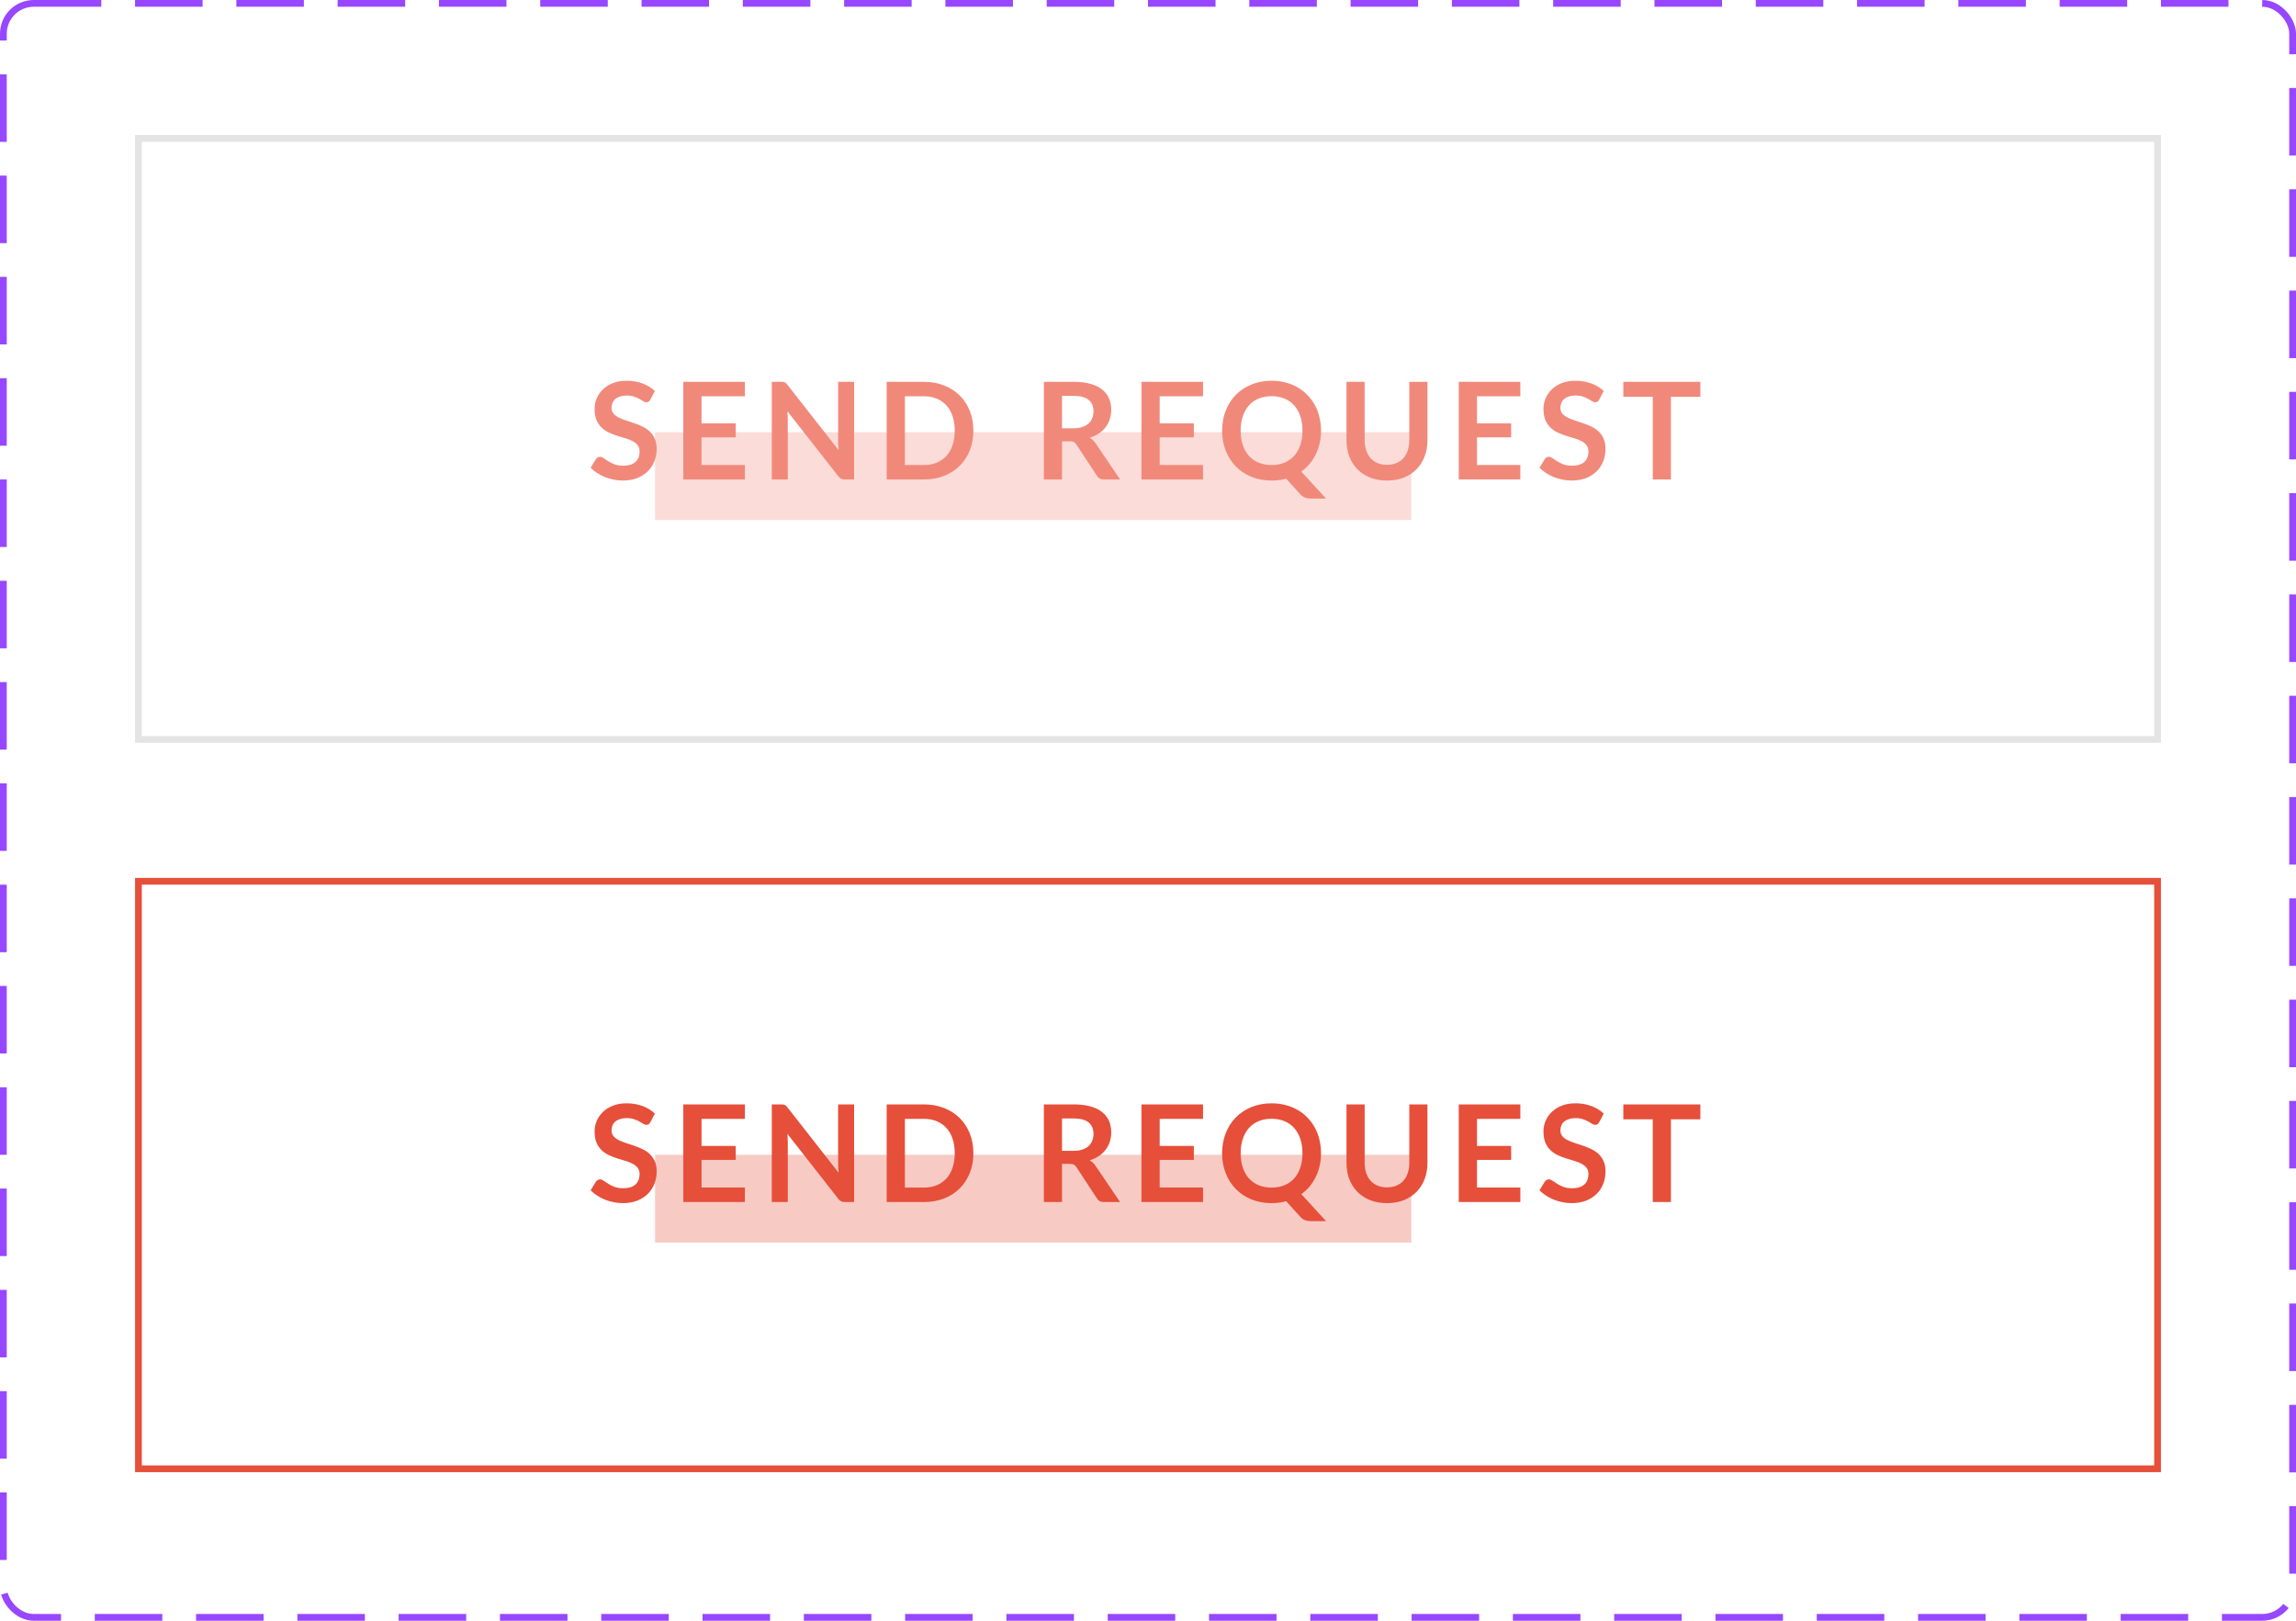 <svg width="340" height="240" viewBox="0 0 340 240" fill="none" xmlns="http://www.w3.org/2000/svg">
<rect opacity="0.3" x="97" y="171" width="112" height="13" fill="#E64F3A"/>
<path d="M96.31 166.17C96.23 166.31 96.143 166.413 96.05 166.48C95.963 166.54 95.853 166.57 95.72 166.57C95.58 166.57 95.427 166.52 95.26 166.42C95.1 166.313 94.907 166.197 94.68 166.07C94.453 165.943 94.187 165.83 93.88 165.73C93.58 165.623 93.223 165.57 92.81 165.57C92.437 165.57 92.11 165.617 91.83 165.71C91.55 165.797 91.313 165.92 91.12 166.08C90.933 166.24 90.793 166.433 90.7 166.66C90.607 166.88 90.56 167.123 90.56 167.39C90.56 167.73 90.653 168.013 90.84 168.24C91.033 168.467 91.287 168.66 91.6 168.82C91.913 168.98 92.27 169.123 92.67 169.25C93.07 169.377 93.48 169.513 93.9 169.66C94.32 169.8 94.73 169.967 95.13 170.16C95.53 170.347 95.887 170.587 96.2 170.88C96.513 171.167 96.763 171.52 96.95 171.94C97.143 172.36 97.24 172.87 97.24 173.47C97.24 174.123 97.127 174.737 96.9 175.31C96.68 175.877 96.353 176.373 95.92 176.8C95.493 177.22 94.97 177.553 94.35 177.8C93.73 178.04 93.02 178.16 92.22 178.16C91.76 178.16 91.307 178.113 90.86 178.02C90.413 177.933 89.983 177.807 89.57 177.64C89.163 177.473 88.78 177.273 88.42 177.04C88.06 176.807 87.74 176.547 87.46 176.26L88.25 174.97C88.317 174.877 88.403 174.8 88.51 174.74C88.617 174.673 88.73 174.64 88.85 174.64C89.017 174.64 89.197 174.71 89.39 174.85C89.583 174.983 89.813 175.133 90.08 175.3C90.347 175.467 90.657 175.62 91.01 175.76C91.37 175.893 91.8 175.96 92.3 175.96C93.067 175.96 93.66 175.78 94.08 175.42C94.5 175.053 94.71 174.53 94.71 173.85C94.71 173.47 94.613 173.16 94.42 172.92C94.233 172.68 93.983 172.48 93.67 172.32C93.357 172.153 93 172.013 92.6 171.9C92.2 171.787 91.793 171.663 91.38 171.53C90.967 171.397 90.56 171.237 90.16 171.05C89.76 170.863 89.403 170.62 89.09 170.32C88.777 170.02 88.523 169.647 88.33 169.2C88.143 168.747 88.05 168.19 88.05 167.53C88.05 167.003 88.153 166.49 88.36 165.99C88.573 165.49 88.88 165.047 89.28 164.66C89.68 164.273 90.173 163.963 90.76 163.73C91.347 163.497 92.02 163.38 92.78 163.38C93.633 163.38 94.42 163.513 95.14 163.78C95.86 164.047 96.473 164.42 96.98 164.9L96.31 166.17ZM103.887 165.68V169.69H108.947V171.76H103.887V175.85H110.307V178H101.187V163.54H110.307V165.68H103.887ZM126.48 163.54V178H125.1C124.887 178 124.707 177.967 124.56 177.9C124.42 177.827 124.284 177.707 124.15 177.54L116.6 167.9C116.64 168.34 116.66 168.747 116.66 169.12V178H114.29V163.54H115.7C115.814 163.54 115.91 163.547 115.99 163.56C116.077 163.567 116.15 163.587 116.21 163.62C116.277 163.647 116.34 163.69 116.4 163.75C116.46 163.803 116.527 163.877 116.6 163.97L124.18 173.65C124.16 173.417 124.144 173.187 124.13 172.96C124.117 172.733 124.11 172.523 124.11 172.33V163.54H126.48ZM144.141 170.77C144.141 171.83 143.964 172.803 143.611 173.69C143.257 174.577 142.761 175.34 142.121 175.98C141.481 176.62 140.711 177.117 139.811 177.47C138.911 177.823 137.911 178 136.811 178H131.301V163.54H136.811C137.911 163.54 138.911 163.72 139.811 164.08C140.711 164.433 141.481 164.93 142.121 165.57C142.761 166.203 143.257 166.963 143.611 167.85C143.964 168.737 144.141 169.71 144.141 170.77ZM141.381 170.77C141.381 169.977 141.274 169.267 141.061 168.64C140.854 168.007 140.551 167.473 140.151 167.04C139.757 166.6 139.277 166.263 138.711 166.03C138.151 165.797 137.517 165.68 136.811 165.68H134.001V175.86H136.811C137.517 175.86 138.151 175.743 138.711 175.51C139.277 175.277 139.757 174.943 140.151 174.51C140.551 174.07 140.854 173.537 141.061 172.91C141.274 172.277 141.381 171.563 141.381 170.77ZM158.949 170.42C159.455 170.42 159.895 170.357 160.269 170.23C160.649 170.103 160.959 169.93 161.199 169.71C161.445 169.483 161.629 169.217 161.749 168.91C161.869 168.603 161.929 168.267 161.929 167.9C161.929 167.167 161.685 166.603 161.199 166.21C160.719 165.817 159.982 165.62 158.989 165.62H157.269V170.42H158.949ZM165.869 178H163.439C162.979 178 162.645 177.82 162.439 177.46L159.399 172.83C159.285 172.657 159.159 172.533 159.019 172.46C158.885 172.387 158.685 172.35 158.419 172.35H157.269V178H154.579V163.54H158.989C159.969 163.54 160.809 163.643 161.509 163.85C162.215 164.05 162.792 164.333 163.239 164.7C163.692 165.067 164.025 165.507 164.239 166.02C164.452 166.527 164.559 167.087 164.559 167.7C164.559 168.187 164.485 168.647 164.339 169.08C164.199 169.513 163.992 169.907 163.719 170.26C163.452 170.613 163.119 170.923 162.719 171.19C162.325 171.457 161.875 171.667 161.369 171.82C161.542 171.92 161.702 172.04 161.849 172.18C161.995 172.313 162.129 172.473 162.249 172.66L165.869 178ZM171.73 165.68V169.69H176.79V171.76H171.73V175.85H178.15V178H169.03V163.54H178.15V165.68H171.73ZM183.722 170.77C183.722 171.563 183.828 172.277 184.042 172.91C184.255 173.537 184.558 174.07 184.952 174.51C185.352 174.943 185.832 175.277 186.392 175.51C186.958 175.743 187.595 175.86 188.302 175.86C189.008 175.86 189.642 175.743 190.202 175.51C190.768 175.277 191.248 174.943 191.642 174.51C192.035 174.07 192.338 173.537 192.552 172.91C192.765 172.277 192.872 171.563 192.872 170.77C192.872 169.977 192.765 169.267 192.552 168.64C192.338 168.007 192.035 167.47 191.642 167.03C191.248 166.59 190.768 166.253 190.202 166.02C189.642 165.787 189.008 165.67 188.302 165.67C187.595 165.67 186.958 165.787 186.392 166.02C185.832 166.253 185.352 166.59 184.952 167.03C184.558 167.47 184.255 168.007 184.042 168.64C183.828 169.267 183.722 169.977 183.722 170.77ZM196.372 180.83H194.152C193.832 180.83 193.542 180.787 193.282 180.7C193.028 180.613 192.795 180.453 192.582 180.22L190.462 177.88C190.122 177.973 189.772 178.043 189.412 178.09C189.058 178.137 188.688 178.16 188.302 178.16C187.208 178.16 186.212 177.977 185.312 177.61C184.412 177.237 183.638 176.72 182.992 176.06C182.352 175.4 181.855 174.62 181.502 173.72C181.148 172.813 180.972 171.83 180.972 170.77C180.972 169.71 181.148 168.73 181.502 167.83C181.855 166.923 182.352 166.14 182.992 165.48C183.638 164.82 184.412 164.307 185.312 163.94C186.212 163.567 187.208 163.38 188.302 163.38C189.035 163.38 189.725 163.467 190.372 163.64C191.018 163.807 191.612 164.047 192.152 164.36C192.692 164.667 193.175 165.043 193.602 165.49C194.035 165.93 194.402 166.423 194.702 166.97C195.002 167.517 195.228 168.11 195.382 168.75C195.542 169.39 195.622 170.063 195.622 170.77C195.622 171.417 195.555 172.037 195.422 172.63C195.288 173.217 195.095 173.767 194.842 174.28C194.595 174.793 194.292 175.267 193.932 175.7C193.572 176.127 193.162 176.503 192.702 176.83L196.372 180.83ZM205.394 175.83C205.914 175.83 206.377 175.743 206.784 175.57C207.197 175.397 207.544 175.153 207.824 174.84C208.104 174.527 208.317 174.147 208.464 173.7C208.617 173.253 208.694 172.753 208.694 172.2V163.54H211.384V172.2C211.384 173.06 211.244 173.857 210.964 174.59C210.691 175.317 210.294 175.947 209.774 176.48C209.261 177.007 208.634 177.42 207.894 177.72C207.154 178.013 206.321 178.16 205.394 178.16C204.461 178.16 203.624 178.013 202.884 177.72C202.144 177.42 201.514 177.007 200.994 176.48C200.481 175.947 200.084 175.317 199.804 174.59C199.531 173.857 199.394 173.06 199.394 172.2V163.54H202.084V172.19C202.084 172.743 202.157 173.243 202.304 173.69C202.457 174.137 202.674 174.52 202.954 174.84C203.241 175.153 203.587 175.397 203.994 175.57C204.407 175.743 204.874 175.83 205.394 175.83ZM218.718 165.68V169.69H223.778V171.76H218.718V175.85H225.138V178H216.018V163.54H225.138V165.68H218.718ZM236.822 166.17C236.742 166.31 236.655 166.413 236.562 166.48C236.475 166.54 236.365 166.57 236.232 166.57C236.092 166.57 235.938 166.52 235.772 166.42C235.612 166.313 235.418 166.197 235.192 166.07C234.965 165.943 234.698 165.83 234.392 165.73C234.092 165.623 233.735 165.57 233.322 165.57C232.948 165.57 232.622 165.617 232.342 165.71C232.062 165.797 231.825 165.92 231.632 166.08C231.445 166.24 231.305 166.433 231.212 166.66C231.118 166.88 231.072 167.123 231.072 167.39C231.072 167.73 231.165 168.013 231.352 168.24C231.545 168.467 231.798 168.66 232.112 168.82C232.425 168.98 232.782 169.123 233.182 169.25C233.582 169.377 233.992 169.513 234.412 169.66C234.832 169.8 235.242 169.967 235.642 170.16C236.042 170.347 236.398 170.587 236.712 170.88C237.025 171.167 237.275 171.52 237.462 171.94C237.655 172.36 237.752 172.87 237.752 173.47C237.752 174.123 237.638 174.737 237.412 175.31C237.192 175.877 236.865 176.373 236.432 176.8C236.005 177.22 235.482 177.553 234.862 177.8C234.242 178.04 233.532 178.16 232.732 178.16C232.272 178.16 231.818 178.113 231.372 178.02C230.925 177.933 230.495 177.807 230.082 177.64C229.675 177.473 229.292 177.273 228.932 177.04C228.572 176.807 228.252 176.547 227.972 176.26L228.762 174.97C228.828 174.877 228.915 174.8 229.022 174.74C229.128 174.673 229.242 174.64 229.362 174.64C229.528 174.64 229.708 174.71 229.902 174.85C230.095 174.983 230.325 175.133 230.592 175.3C230.858 175.467 231.168 175.62 231.522 175.76C231.882 175.893 232.312 175.96 232.812 175.96C233.578 175.96 234.172 175.78 234.592 175.42C235.012 175.053 235.222 174.53 235.222 173.85C235.222 173.47 235.125 173.16 234.932 172.92C234.745 172.68 234.495 172.48 234.182 172.32C233.868 172.153 233.512 172.013 233.112 171.9C232.712 171.787 232.305 171.663 231.892 171.53C231.478 171.397 231.072 171.237 230.672 171.05C230.272 170.863 229.915 170.62 229.602 170.32C229.288 170.02 229.035 169.647 228.842 169.2C228.655 168.747 228.562 168.19 228.562 167.53C228.562 167.003 228.665 166.49 228.872 165.99C229.085 165.49 229.392 165.047 229.792 164.66C230.192 164.273 230.685 163.963 231.272 163.73C231.858 163.497 232.532 163.38 233.292 163.38C234.145 163.38 234.932 163.513 235.652 163.78C236.372 164.047 236.985 164.42 237.492 164.9L236.822 166.17ZM251.798 165.75H247.438V178H244.748V165.75H240.388V163.54H251.798V165.75Z" fill="#E64F3A"/>
<rect x="20.5" y="130.5" width="299" height="87" stroke="#E64F3A"/>
<rect opacity="0.3" x="97" y="64" width="112" height="13" fill="#F1897B"/>
<path d="M96.31 59.17C96.23 59.31 96.143 59.413 96.05 59.48C95.963 59.54 95.853 59.57 95.72 59.57C95.58 59.57 95.427 59.52 95.26 59.42C95.1 59.313 94.907 59.197 94.68 59.07C94.453 58.943 94.187 58.83 93.88 58.73C93.58 58.623 93.223 58.57 92.81 58.57C92.437 58.57 92.11 58.617 91.83 58.71C91.55 58.797 91.313 58.92 91.12 59.08C90.933 59.24 90.793 59.433 90.7 59.66C90.607 59.88 90.56 60.123 90.56 60.39C90.56 60.73 90.653 61.013 90.84 61.24C91.033 61.467 91.287 61.66 91.6 61.82C91.913 61.98 92.27 62.123 92.67 62.25C93.07 62.377 93.48 62.513 93.9 62.66C94.32 62.8 94.73 62.967 95.13 63.16C95.53 63.347 95.887 63.587 96.2 63.88C96.513 64.167 96.763 64.52 96.95 64.94C97.143 65.36 97.24 65.87 97.24 66.47C97.24 67.123 97.127 67.737 96.9 68.31C96.68 68.877 96.353 69.373 95.92 69.8C95.493 70.22 94.97 70.553 94.35 70.8C93.73 71.04 93.02 71.16 92.22 71.16C91.76 71.16 91.307 71.113 90.86 71.02C90.413 70.933 89.983 70.807 89.57 70.64C89.163 70.473 88.78 70.273 88.42 70.04C88.06 69.807 87.74 69.547 87.46 69.26L88.25 67.97C88.317 67.877 88.403 67.8 88.51 67.74C88.617 67.673 88.73 67.64 88.85 67.64C89.017 67.64 89.197 67.71 89.39 67.85C89.583 67.983 89.813 68.133 90.08 68.3C90.347 68.467 90.657 68.62 91.01 68.76C91.37 68.893 91.8 68.96 92.3 68.96C93.067 68.96 93.66 68.78 94.08 68.42C94.5 68.053 94.71 67.53 94.71 66.85C94.71 66.47 94.613 66.16 94.42 65.92C94.233 65.68 93.983 65.48 93.67 65.32C93.357 65.153 93 65.013 92.6 64.9C92.2 64.787 91.793 64.663 91.38 64.53C90.967 64.397 90.56 64.237 90.16 64.05C89.76 63.863 89.403 63.62 89.09 63.32C88.777 63.02 88.523 62.647 88.33 62.2C88.143 61.747 88.05 61.19 88.05 60.53C88.05 60.003 88.153 59.49 88.36 58.99C88.573 58.49 88.88 58.047 89.28 57.66C89.68 57.273 90.173 56.963 90.76 56.73C91.347 56.497 92.02 56.38 92.78 56.38C93.633 56.38 94.42 56.513 95.14 56.78C95.86 57.047 96.473 57.42 96.98 57.9L96.31 59.17ZM103.887 58.68V62.69H108.947V64.76H103.887V68.85H110.307V71H101.187V56.54H110.307V58.68H103.887ZM126.48 56.54V71H125.1C124.887 71 124.707 70.967 124.56 70.9C124.42 70.827 124.284 70.707 124.15 70.54L116.6 60.9C116.64 61.34 116.66 61.747 116.66 62.12V71H114.29V56.54H115.7C115.814 56.54 115.91 56.547 115.99 56.56C116.077 56.567 116.15 56.587 116.21 56.62C116.277 56.647 116.34 56.69 116.4 56.75C116.46 56.803 116.527 56.877 116.6 56.97L124.18 66.65C124.16 66.417 124.144 66.187 124.13 65.96C124.117 65.733 124.11 65.523 124.11 65.33V56.54H126.48ZM144.141 63.77C144.141 64.83 143.964 65.803 143.611 66.69C143.257 67.577 142.761 68.34 142.121 68.98C141.481 69.62 140.711 70.117 139.811 70.47C138.911 70.823 137.911 71 136.811 71H131.301V56.54H136.811C137.911 56.54 138.911 56.72 139.811 57.08C140.711 57.433 141.481 57.93 142.121 58.57C142.761 59.203 143.257 59.963 143.611 60.85C143.964 61.737 144.141 62.71 144.141 63.77ZM141.381 63.77C141.381 62.977 141.274 62.267 141.061 61.64C140.854 61.007 140.551 60.473 140.151 60.04C139.757 59.6 139.277 59.263 138.711 59.03C138.151 58.797 137.517 58.68 136.811 58.68H134.001V68.86H136.811C137.517 68.86 138.151 68.743 138.711 68.51C139.277 68.277 139.757 67.943 140.151 67.51C140.551 67.07 140.854 66.537 141.061 65.91C141.274 65.277 141.381 64.563 141.381 63.77ZM158.949 63.42C159.455 63.42 159.895 63.357 160.269 63.23C160.649 63.103 160.959 62.93 161.199 62.71C161.445 62.483 161.629 62.217 161.749 61.91C161.869 61.603 161.929 61.267 161.929 60.9C161.929 60.167 161.685 59.603 161.199 59.21C160.719 58.817 159.982 58.62 158.989 58.62H157.269V63.42H158.949ZM165.869 71H163.439C162.979 71 162.645 70.82 162.439 70.46L159.399 65.83C159.285 65.657 159.159 65.533 159.019 65.46C158.885 65.387 158.685 65.35 158.419 65.35H157.269V71H154.579V56.54H158.989C159.969 56.54 160.809 56.643 161.509 56.85C162.215 57.05 162.792 57.333 163.239 57.7C163.692 58.067 164.025 58.507 164.239 59.02C164.452 59.527 164.559 60.087 164.559 60.7C164.559 61.187 164.485 61.647 164.339 62.08C164.199 62.513 163.992 62.907 163.719 63.26C163.452 63.613 163.119 63.923 162.719 64.19C162.325 64.457 161.875 64.667 161.369 64.82C161.542 64.92 161.702 65.04 161.849 65.18C161.995 65.313 162.129 65.473 162.249 65.66L165.869 71ZM171.73 58.68V62.69H176.79V64.76H171.73V68.85H178.15V71H169.03V56.54H178.15V58.68H171.73ZM183.722 63.77C183.722 64.563 183.828 65.277 184.042 65.91C184.255 66.537 184.558 67.07 184.952 67.51C185.352 67.943 185.832 68.277 186.392 68.51C186.958 68.743 187.595 68.86 188.302 68.86C189.008 68.86 189.642 68.743 190.202 68.51C190.768 68.277 191.248 67.943 191.642 67.51C192.035 67.07 192.338 66.537 192.552 65.91C192.765 65.277 192.872 64.563 192.872 63.77C192.872 62.977 192.765 62.267 192.552 61.64C192.338 61.007 192.035 60.47 191.642 60.03C191.248 59.59 190.768 59.253 190.202 59.02C189.642 58.787 189.008 58.67 188.302 58.67C187.595 58.67 186.958 58.787 186.392 59.02C185.832 59.253 185.352 59.59 184.952 60.03C184.558 60.47 184.255 61.007 184.042 61.64C183.828 62.267 183.722 62.977 183.722 63.77ZM196.372 73.83H194.152C193.832 73.83 193.542 73.787 193.282 73.7C193.028 73.613 192.795 73.453 192.582 73.22L190.462 70.88C190.122 70.973 189.772 71.043 189.412 71.09C189.058 71.137 188.688 71.16 188.302 71.16C187.208 71.16 186.212 70.977 185.312 70.61C184.412 70.237 183.638 69.72 182.992 69.06C182.352 68.4 181.855 67.62 181.502 66.72C181.148 65.813 180.972 64.83 180.972 63.77C180.972 62.71 181.148 61.73 181.502 60.83C181.855 59.923 182.352 59.14 182.992 58.48C183.638 57.82 184.412 57.307 185.312 56.94C186.212 56.567 187.208 56.38 188.302 56.38C189.035 56.38 189.725 56.467 190.372 56.64C191.018 56.807 191.612 57.047 192.152 57.36C192.692 57.667 193.175 58.043 193.602 58.49C194.035 58.93 194.402 59.423 194.702 59.97C195.002 60.517 195.228 61.11 195.382 61.75C195.542 62.39 195.622 63.063 195.622 63.77C195.622 64.417 195.555 65.037 195.422 65.63C195.288 66.217 195.095 66.767 194.842 67.28C194.595 67.793 194.292 68.267 193.932 68.7C193.572 69.127 193.162 69.503 192.702 69.83L196.372 73.83ZM205.394 68.83C205.914 68.83 206.377 68.743 206.784 68.57C207.197 68.397 207.544 68.153 207.824 67.84C208.104 67.527 208.317 67.147 208.464 66.7C208.617 66.253 208.694 65.753 208.694 65.2V56.54H211.384V65.2C211.384 66.06 211.244 66.857 210.964 67.59C210.691 68.317 210.294 68.947 209.774 69.48C209.261 70.007 208.634 70.42 207.894 70.72C207.154 71.013 206.321 71.16 205.394 71.16C204.461 71.16 203.624 71.013 202.884 70.72C202.144 70.42 201.514 70.007 200.994 69.48C200.481 68.947 200.084 68.317 199.804 67.59C199.531 66.857 199.394 66.06 199.394 65.2V56.54H202.084V65.19C202.084 65.743 202.157 66.243 202.304 66.69C202.457 67.137 202.674 67.52 202.954 67.84C203.241 68.153 203.587 68.397 203.994 68.57C204.407 68.743 204.874 68.83 205.394 68.83ZM218.718 58.68V62.69H223.778V64.76H218.718V68.85H225.138V71H216.018V56.54H225.138V58.68H218.718ZM236.822 59.17C236.742 59.31 236.655 59.413 236.562 59.48C236.475 59.54 236.365 59.57 236.232 59.57C236.092 59.57 235.938 59.52 235.772 59.42C235.612 59.313 235.418 59.197 235.192 59.07C234.965 58.943 234.698 58.83 234.392 58.73C234.092 58.623 233.735 58.57 233.322 58.57C232.948 58.57 232.622 58.617 232.342 58.71C232.062 58.797 231.825 58.92 231.632 59.08C231.445 59.24 231.305 59.433 231.212 59.66C231.118 59.88 231.072 60.123 231.072 60.39C231.072 60.73 231.165 61.013 231.352 61.24C231.545 61.467 231.798 61.66 232.112 61.82C232.425 61.98 232.782 62.123 233.182 62.25C233.582 62.377 233.992 62.513 234.412 62.66C234.832 62.8 235.242 62.967 235.642 63.16C236.042 63.347 236.398 63.587 236.712 63.88C237.025 64.167 237.275 64.52 237.462 64.94C237.655 65.36 237.752 65.87 237.752 66.47C237.752 67.123 237.638 67.737 237.412 68.31C237.192 68.877 236.865 69.373 236.432 69.8C236.005 70.22 235.482 70.553 234.862 70.8C234.242 71.04 233.532 71.16 232.732 71.16C232.272 71.16 231.818 71.113 231.372 71.02C230.925 70.933 230.495 70.807 230.082 70.64C229.675 70.473 229.292 70.273 228.932 70.04C228.572 69.807 228.252 69.547 227.972 69.26L228.762 67.97C228.828 67.877 228.915 67.8 229.022 67.74C229.128 67.673 229.242 67.64 229.362 67.64C229.528 67.64 229.708 67.71 229.902 67.85C230.095 67.983 230.325 68.133 230.592 68.3C230.858 68.467 231.168 68.62 231.522 68.76C231.882 68.893 232.312 68.96 232.812 68.96C233.578 68.96 234.172 68.78 234.592 68.42C235.012 68.053 235.222 67.53 235.222 66.85C235.222 66.47 235.125 66.16 234.932 65.92C234.745 65.68 234.495 65.48 234.182 65.32C233.868 65.153 233.512 65.013 233.112 64.9C232.712 64.787 232.305 64.663 231.892 64.53C231.478 64.397 231.072 64.237 230.672 64.05C230.272 63.863 229.915 63.62 229.602 63.32C229.288 63.02 229.035 62.647 228.842 62.2C228.655 61.747 228.562 61.19 228.562 60.53C228.562 60.003 228.665 59.49 228.872 58.99C229.085 58.49 229.392 58.047 229.792 57.66C230.192 57.273 230.685 56.963 231.272 56.73C231.858 56.497 232.532 56.38 233.292 56.38C234.145 56.38 234.932 56.513 235.652 56.78C236.372 57.047 236.985 57.42 237.492 57.9L236.822 59.17ZM251.798 58.75H247.438V71H244.748V58.75H240.388V56.54H251.798V58.75Z" fill="#F1897B"/>
<rect x="20.5" y="20.5" width="299" height="89" stroke="#E4E4E4"/>
<rect x="0.5" y="0.5" width="339" height="239" rx="4.5" stroke="#9747FF" stroke-dasharray="10 5"/>
</svg>

